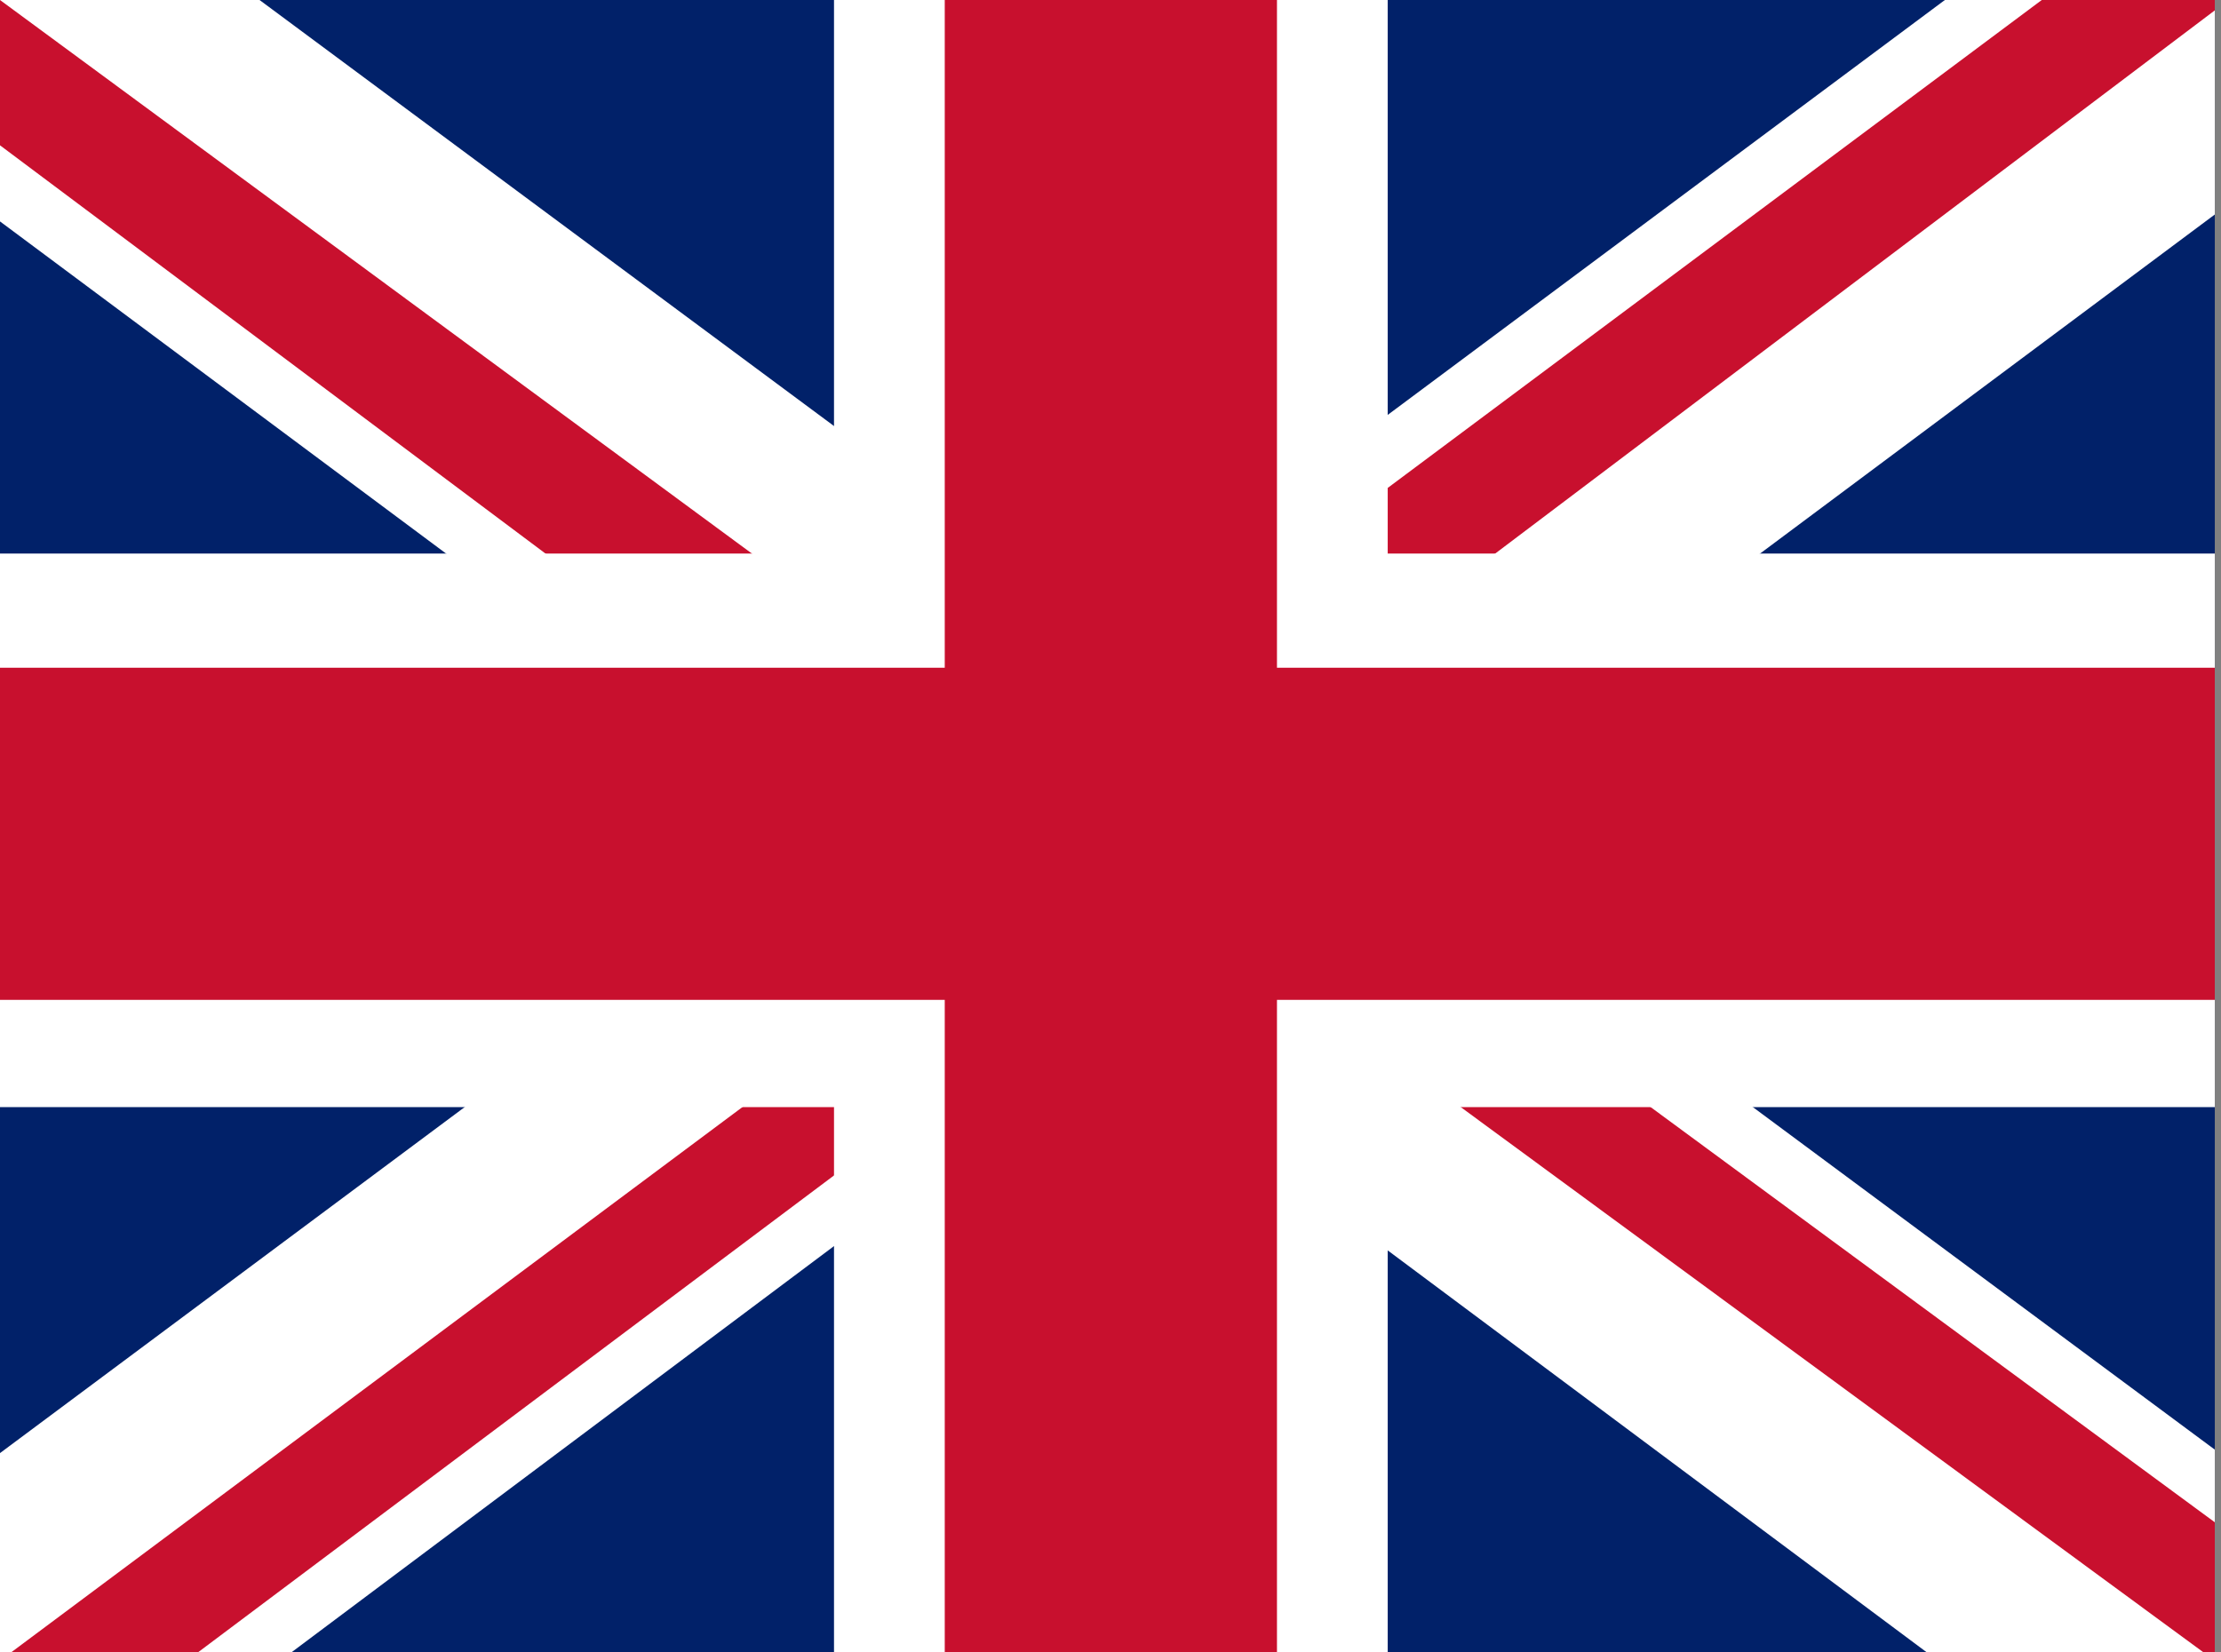 <?xml version="1.0" encoding="UTF-8" standalone="no"?>
<!DOCTYPE svg PUBLIC "-//W3C//DTD SVG 1.1//EN" "http://www.w3.org/Graphics/SVG/1.1/DTD/svg11.dtd">
<svg width="100%" height="100%" viewBox="0 0 43 32" version="1.1" xmlns="http://www.w3.org/2000/svg" xmlns:xlink="http://www.w3.org/1999/xlink" xml:space="preserve" xmlns:serif="http://www.serif.com/" style="fill-rule:evenodd;clip-rule:evenodd;stroke-linejoin:round;stroke-miterlimit:2;">
    <rect x="0" y="0" width="43" height="32" fill="#808080" stroke="none"/>
    <g transform="matrix(0.067,0,0,0.067,0,0)">
        <rect x="0" y="0" width="640" height="480" style="fill:rgb(1,33,105);fill-rule:nonzero;"/>
        <path d="M75,0L319,181L562,0L640,0L640,62L400,241L640,419L640,480L560,480L320,301L81,480L0,480L0,420L239,242L0,64L0,0L75,0Z" style="fill:white;fill-rule:nonzero;"/>
        <path d="M424,281L640,440L640,480L369,281L424,281ZM240,301L246,336L54,480L0,480L240,301ZM640,0L640,3L391,191L393,147L590,0L640,0ZM0,0L239,176L179,176L0,42L0,0Z" style="fill:rgb(200,16,46);fill-rule:nonzero;"/>
        <path d="M241,0L241,480L401,480L401,0L241,0ZM0,160L0,320L640,320L640,160L0,160Z" style="fill:white;fill-rule:nonzero;"/>
        <path d="M0,193L0,289L640,289L640,193L0,193ZM273,0L273,480L369,480L369,0L273,0Z" style="fill:rgb(200,16,46);fill-rule:nonzero;"/>
    </g>
</svg>
